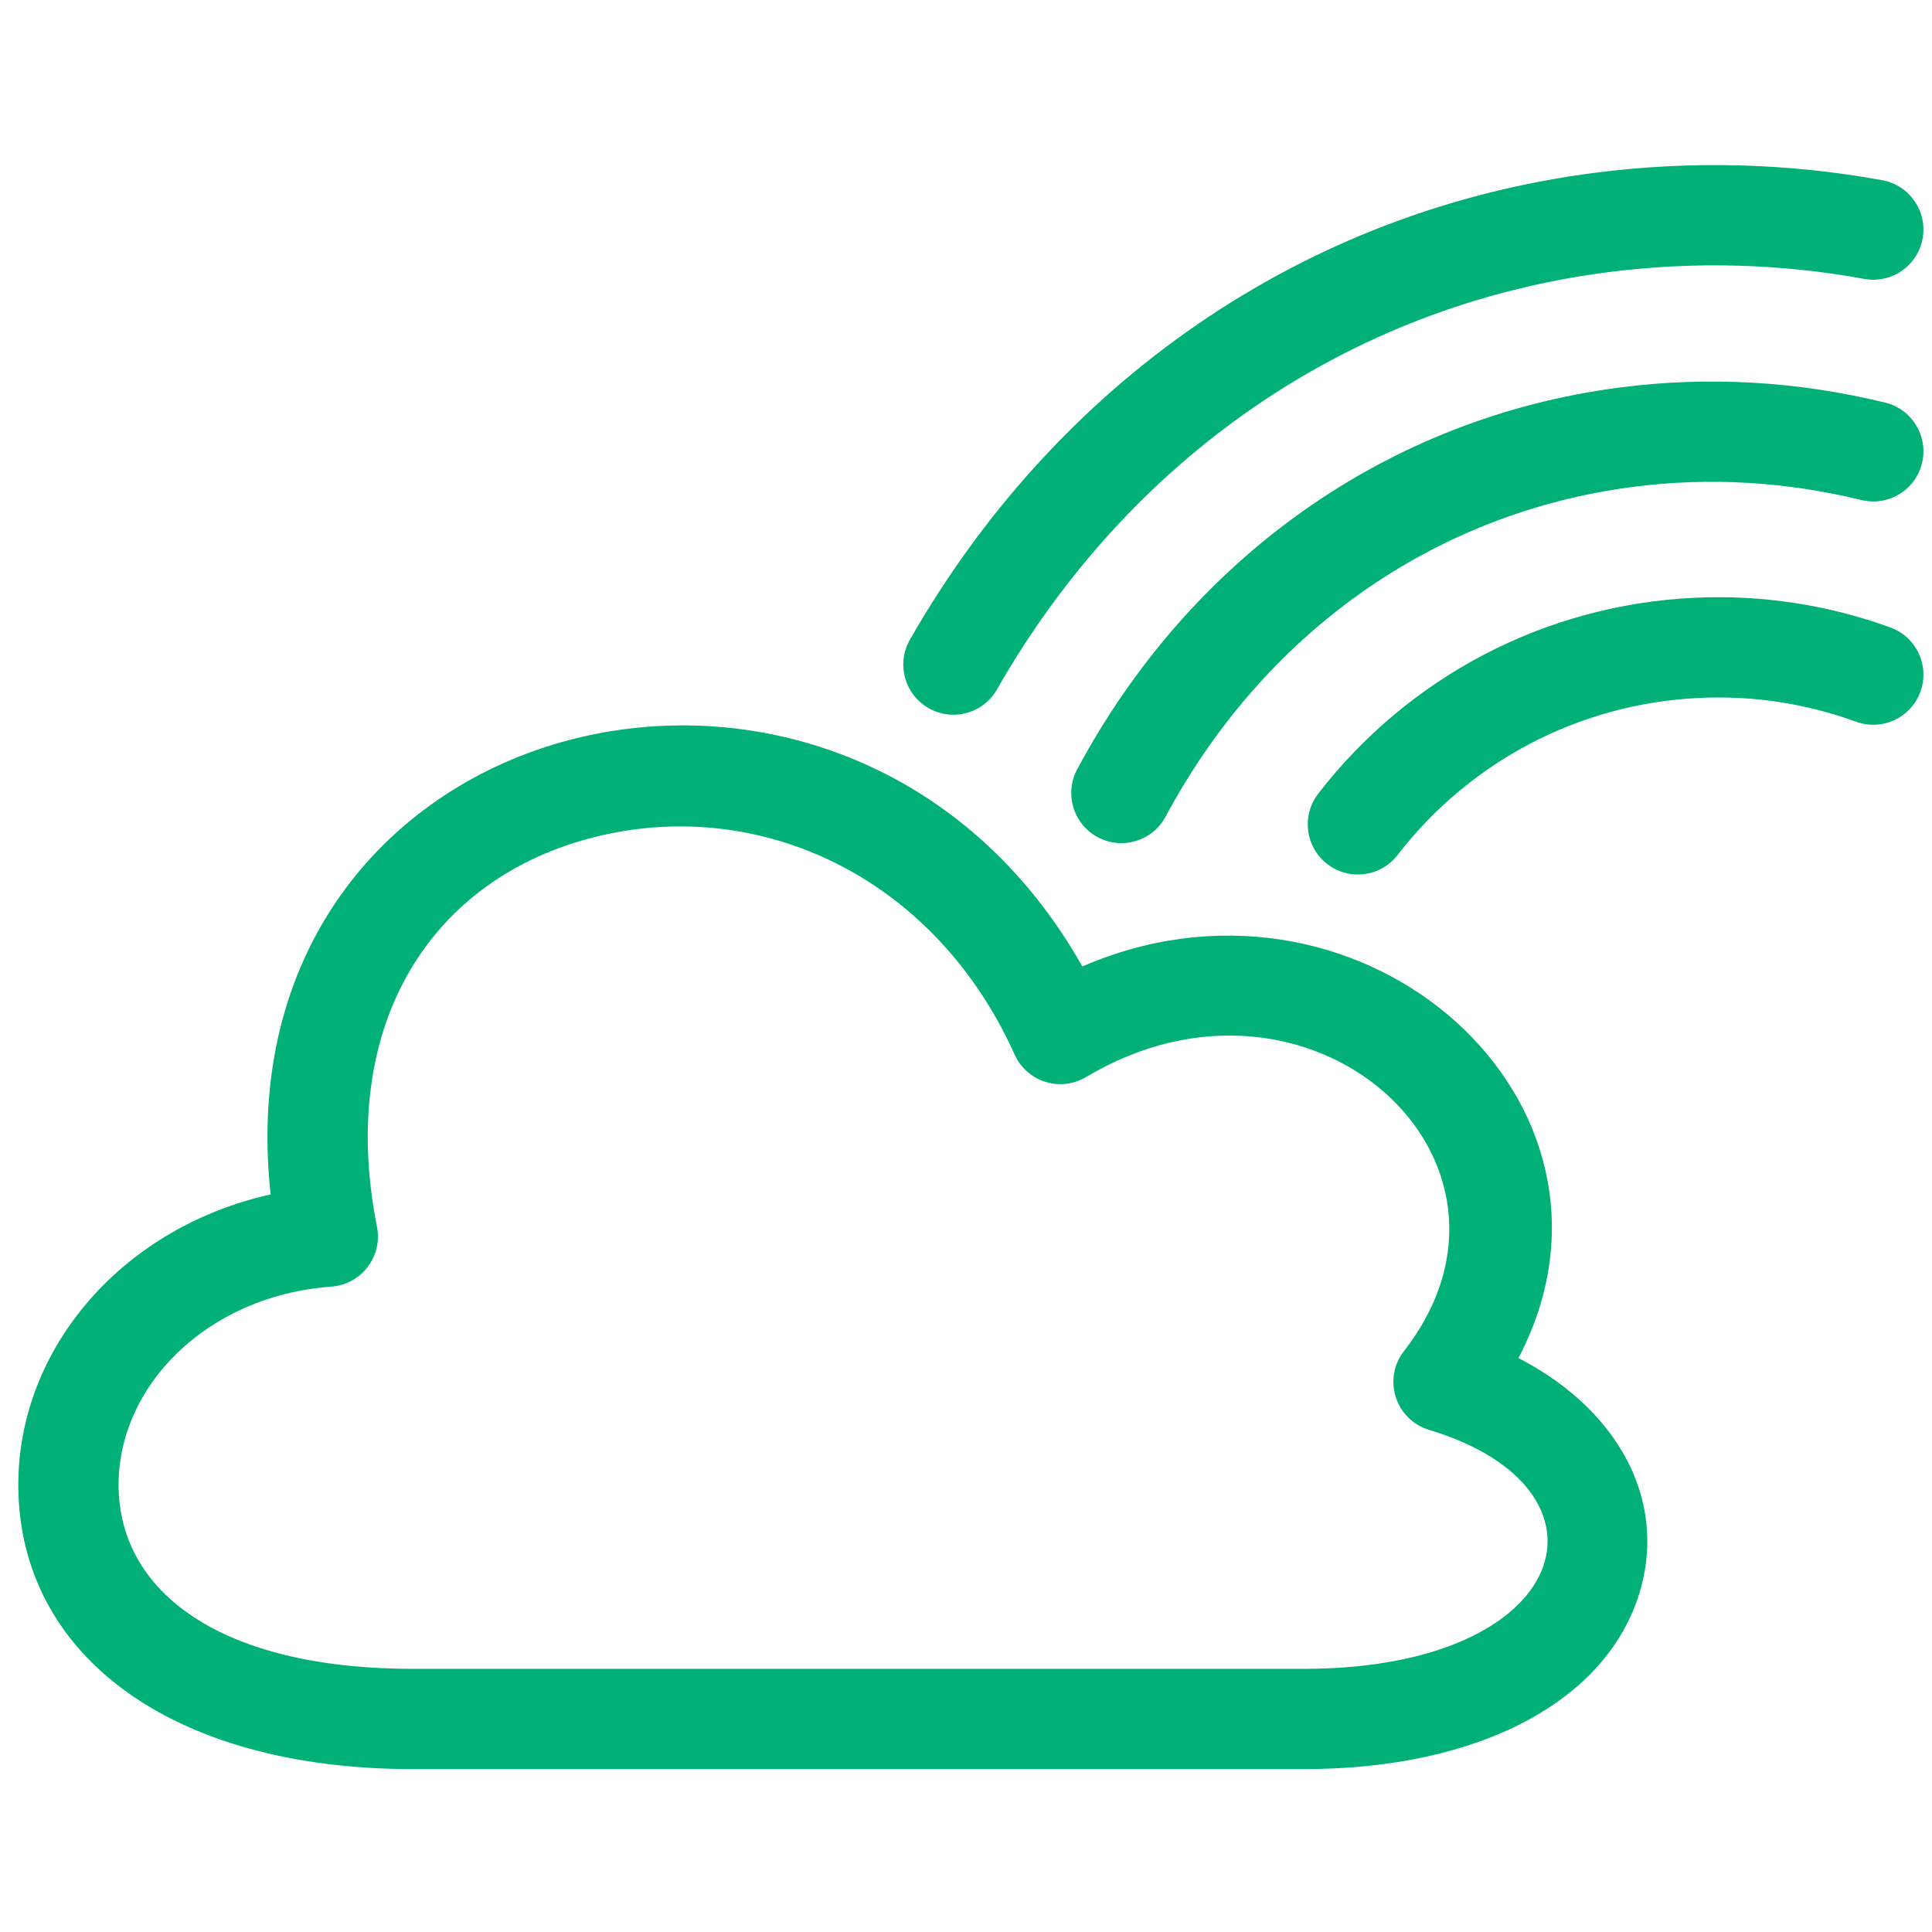 <?xml version="1.0" encoding="UTF-8"?>
<svg width="100px" height="100px" viewBox="0 0 100 100" version="1.1" xmlns="http://www.w3.org/2000/svg" xmlns:xlink="http://www.w3.org/1999/xlink">
    <!-- Generator: Sketch 63.1 (92452) - https://sketch.com -->
    <title>Rainbow</title>
    <desc>Created with Sketch.</desc>
    <g id="Rainbow" stroke="none" stroke-width="1" fill="none" fill-rule="evenodd">
        <path d="M14.009,61.824 L13.703,61.895 C6.139,63.711 0.888,69.951 0.948,76.974 C1.022,85.571 8.739,91.569 21.383,91.569 L67.487,91.569 C76.622,91.569 83.186,88.017 84.871,82.409 L84.947,82.144 C86.187,77.547 83.741,73.065 78.872,70.44 L78.592,70.293 L78.743,70.003 C85.199,57.058 70.726,44.077 56.489,49.828 L56.019,50.024 L55.761,49.571 C43.468,28.719 11.813,36.517 13.946,61.196 L14.009,61.824 Z M52.517,54.583 C53.154,55.999 54.882,56.543 56.215,55.747 C67.855,48.795 80.302,60.111 72.669,69.933 C71.552,71.371 72.225,73.483 73.969,74.009 C84.18,77.09 81.389,86.379 67.487,86.379 L21.383,86.379 C11.35,86.379 6.185,82.364 6.138,76.929 C6.094,71.784 10.654,67.075 17.157,66.594 C18.711,66.479 19.814,65.031 19.512,63.502 C17.43,52.99 22.343,45.389 30.888,43.299 C39.411,41.215 48.398,45.424 52.517,54.583 Z M87.709,30.94 C91.193,30.775 94.623,31.306 97.848,32.479 C99.195,32.969 99.89,34.458 99.4,35.805 C98.91,37.152 97.421,37.846 96.074,37.357 C93.49,36.416 90.746,35.992 87.954,36.124 C81.724,36.418 76.076,39.418 72.338,44.255 C71.462,45.389 69.832,45.598 68.698,44.722 C67.564,43.845 67.355,42.216 68.231,41.081 C72.89,35.053 79.944,31.306 87.709,30.94 Z M82.561,8.942 C87.557,8.3 92.556,8.44 97.428,9.329 C98.837,9.587 99.772,10.939 99.514,12.349 C99.257,13.758 97.905,14.693 96.495,14.435 C92.147,13.641 87.685,13.516 83.223,14.089 C69.75,15.826 58.404,23.776 51.603,35.685 C50.893,36.93 49.308,37.362 48.063,36.652 C46.819,35.941 46.386,34.356 47.097,33.111 C54.685,19.823 67.431,10.892 82.561,8.942 Z M83.88,20.052 C88.47,19.459 93.079,19.742 97.577,20.839 C98.969,21.179 99.822,22.583 99.482,23.976 C99.143,25.368 97.738,26.221 96.346,25.881 C92.459,24.933 88.491,24.689 84.544,25.199 C74.105,26.543 65.367,32.865 60.331,42.27 C59.654,43.533 58.081,44.009 56.818,43.332 C55.555,42.655 55.079,41.083 55.756,39.819 C61.564,28.974 71.733,21.616 83.88,20.052 Z" fill="#00B077"></path>
    </g>
</svg>
